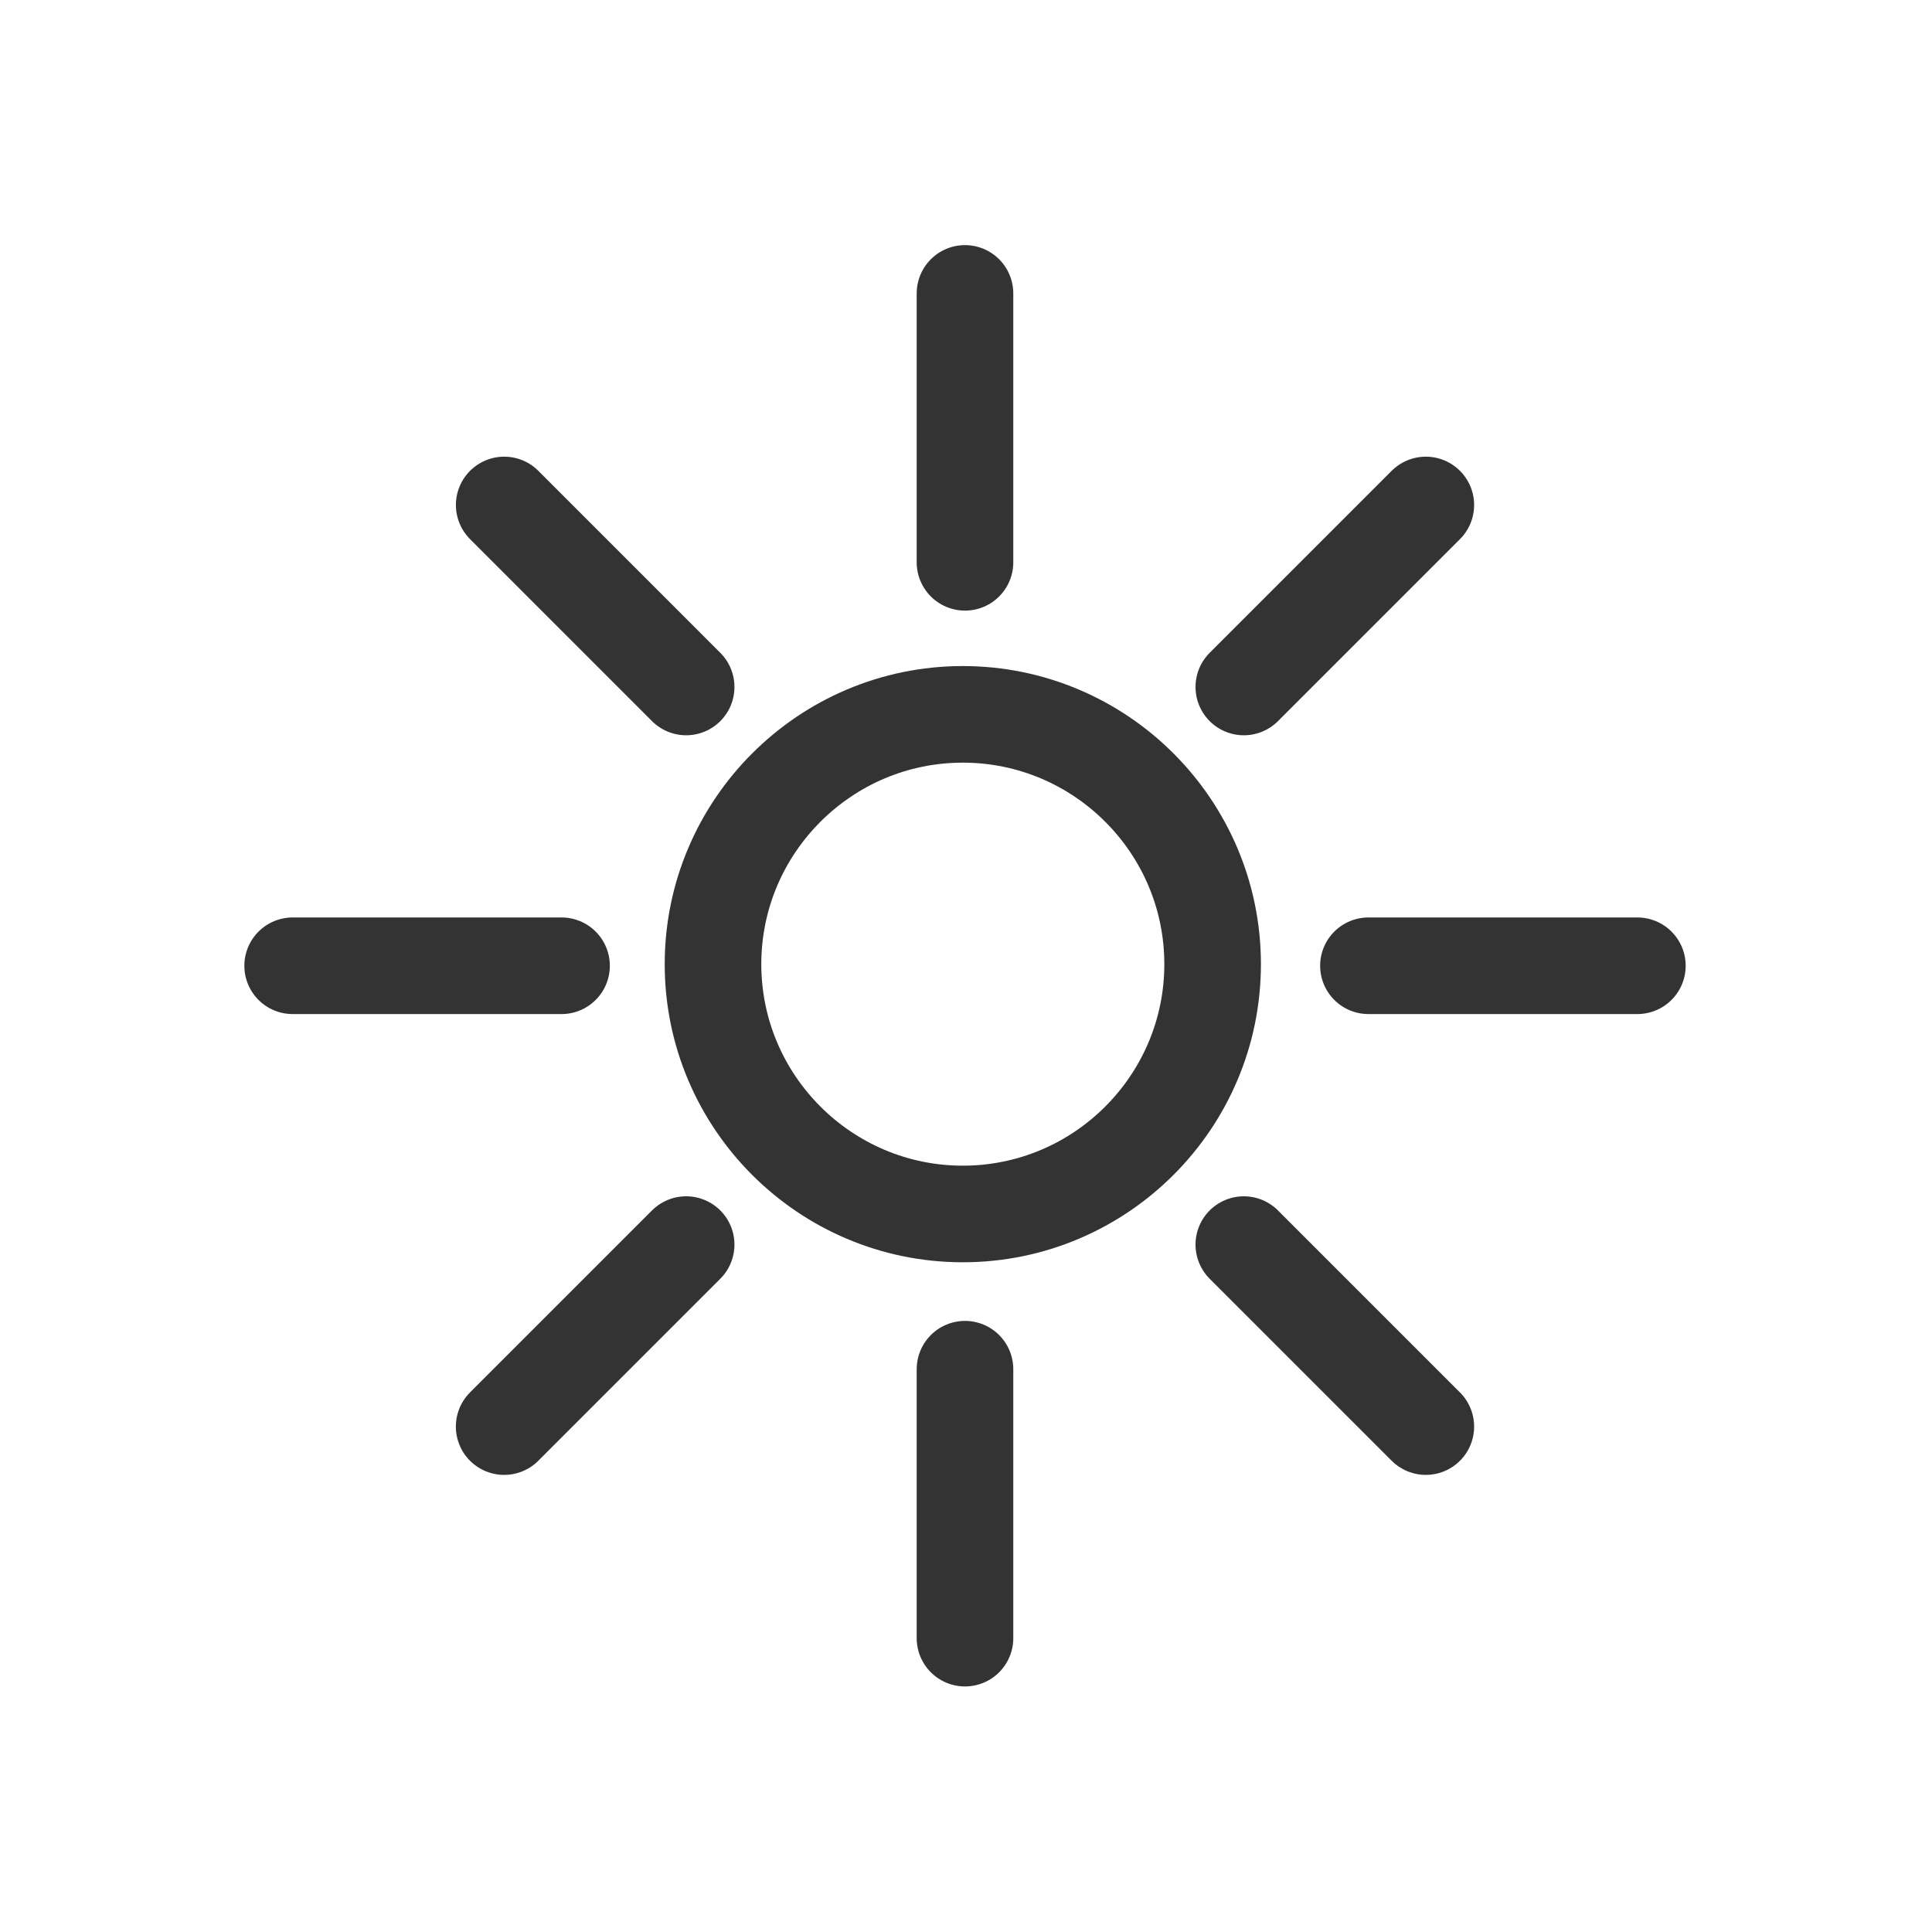 <?xml version="1.0" encoding="UTF-8"?>
<svg id="Layer_1" xmlns="http://www.w3.org/2000/svg" version="1.1" viewBox="0 0 400 400">
  <!-- Generator: Adobe Illustrator 29.2.1, SVG Export Plug-In . SVG Version: 2.1.0 Build 116)  -->
  <defs>
    <style>
      .st0 {
        fill: none;
        stroke: #333;
        stroke-linecap: round;
        stroke-linejoin: round;
        stroke-width: 20px;
      }
    </style>
  </defs>
  <path class="st0" d="M199.34,147.9c-28.52,0-51.72,23.21-51.72,51.72s23.2,51.72,51.72,51.72,51.72-23.2,51.72-51.72-23.2-51.72-51.72-51.72Z"/>
  <line class="st0" x1="199.79" y1="116.42" x2="199.79" y2="60.75"/>
  <line class="st0" x1="257.52" y1="142.23" x2="295.2" y2="104.55"/>
  <line class="st0" x1="283.32" y1="199.95" x2="339" y2="199.95"/>
  <line class="st0" x1="257.52" y1="257.68" x2="295.2" y2="295.36"/>
  <line class="st0" x1="199.79" y1="283.48" x2="199.79" y2="339.16"/>
  <line class="st0" x1="142.06" y1="257.68" x2="104.38" y2="295.36"/>
  <line class="st0" x1="116.26" y1="199.95" x2="60.59" y2="199.95"/>
  <line class="st0" x1="142.06" y1="142.23" x2="104.39" y2="104.55"/>
</svg>